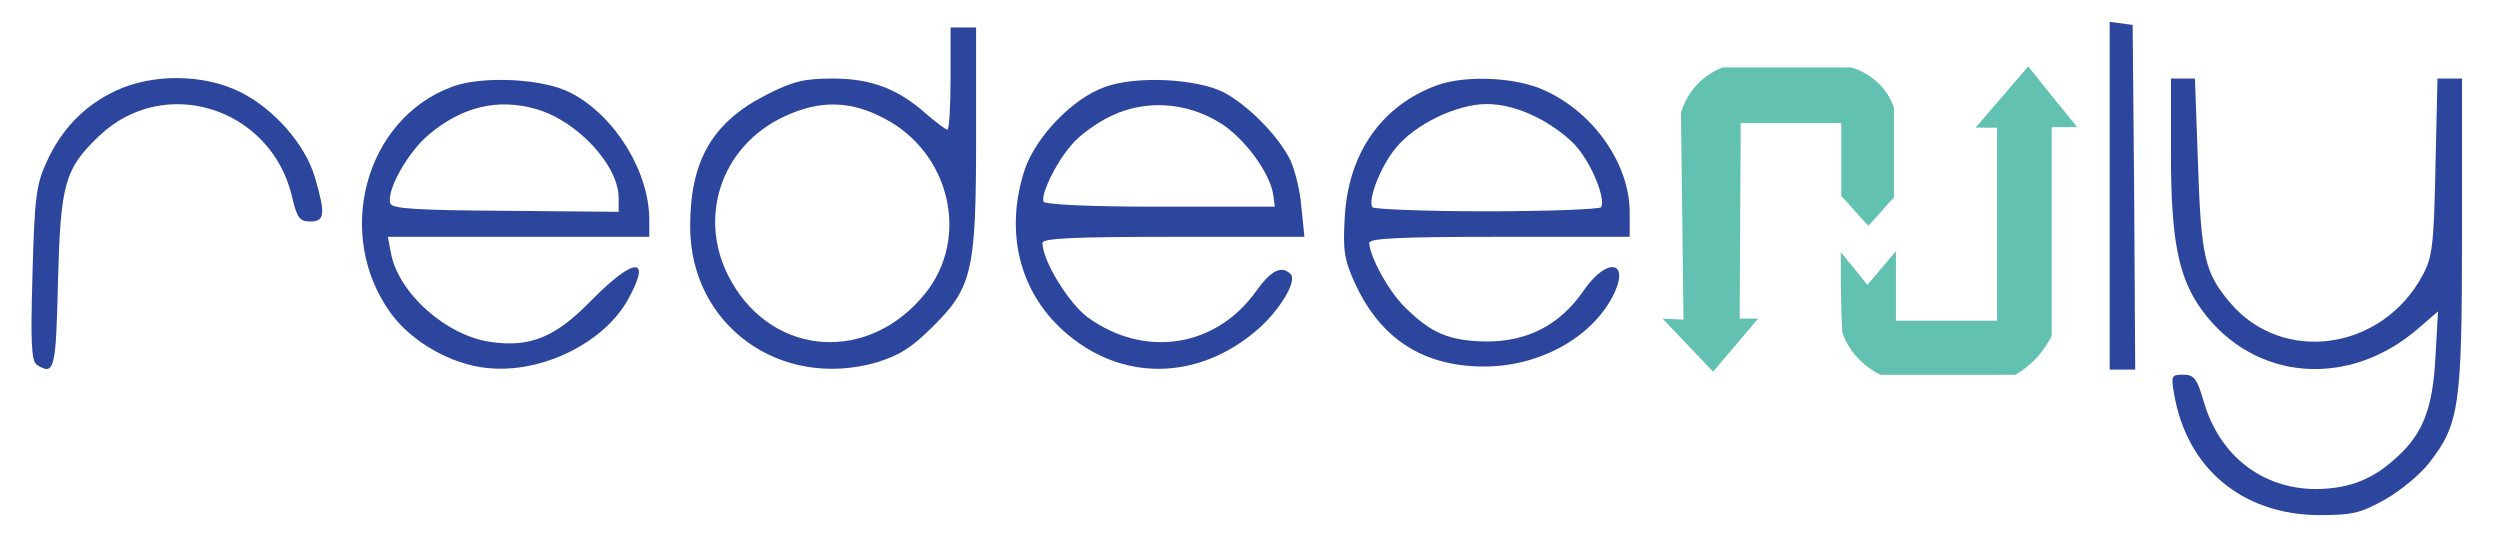 <?xml version="1.0" encoding="utf-8"?>
<!-- Generator: Adobe Illustrator 26.0.0, SVG Export Plug-In . SVG Version: 6.00 Build 0)  -->
<svg version="1.1" id="Layer_1" xmlns="http://www.w3.org/2000/svg" xmlns:xlink="http://www.w3.org/1999/xlink" x="0px" y="0px"
	 viewBox="0 0 489.6 105.4" style="enable-background:new 0 0 489.6 105.4;" xml:space="preserve">
<style type="text/css">
	.st0{fill:#2C469D;}
	.st1{fill:#62C1B1;}
</style>
<g transform="translate(0,600) scale(0.1,-0.1)">
	<path class="st0" d="M4131.6,5617.2v-341h25h25l-2,338l-3,337l-22,3l-23,3V5617.2z"/>
	<path class="st0" d="M1861.6,5846.2c0-55-3-100-6-100c-4,0-22,14-42,31c-55,49-108,69-183,69c-55,0-77-5-130-32
		c-106-54-149-129-149-258c0-193,176-320,365-266c45,14,69,29,110,70c78,77,85,110,85,373v213h-25h-25V5846.2z M1731.6,5768.2
		c129-67,168-233,81-342c-109-137-296-126-380,22c-69,120-23,265,104,324C1605.6,5804.2,1665.6,5803.2,1731.6,5768.2z"/>
	<path class="st0" d="M226.6,5822.2c-62-29-107-76-136-141c-20-43-23-72-27-219c-4-136-2-170,9-177c34-21,37-10,41,164
		c5,191,13,220,80,284c127,122,336,57,378-117c10-43,15-50,36-50c29,0,30,15,9,87c-19,64-80,134-147,167
		C398.6,5855.2,298.6,5856.2,226.6,5822.2z"/>
	<path class="st0" d="M885.6,5830.2c-171-63-232-290-120-444c41-56,118-100,189-107c105-11,226,48,274,132c49,87,15,87-70,1
		c-70-72-119-93-197-82c-87,12-181,95-196,174l-6,32h256h256v33c0,95-68,205-154,249C1064.6,5846.2,944.6,5852.2,885.6,5830.2z
		 M1050.6,5786.2c80-23,161-110,161-174v-27l-221,2c-172,1-222,4-226,14c-9,24,34,101,75,135
		C904.6,5791.2,975.6,5808.2,1050.6,5786.2z"/>
	<path class="st0" d="M2162.6,5829.2c-63-23-134-97-156-162c-39-120-11-237,76-315c112-101,265-99,382,4c43,38,76,94,63,107
		c-18,18-39,7-68-34c-79-110-218-131-329-51c-37,27-89,111-89,146c0,9,58,12,256,12h257l-6,58c-2,32-13,74-22,93
		c-24,48-83,107-130,132C2342.6,5846.2,2223.6,5852.2,2162.6,5829.2z M2389.6,5759.2c47-29,98-98,104-141l3-23h-225
		c-133,0-226,4-228,10c-5,15,23,74,54,110c15,19,51,45,79,58C2243.6,5805.2,2323.6,5800.2,2389.6,5759.2z"/>
	<path class="st0" d="M2814.6,5833.2c-109-40-174-133-181-258c-4-66-1-84,20-130c50-109,134-163,253-163c107,0,208,55,251,136
		c37,70-9,81-56,13c-46-67-109-100-190-100c-73,1-109,16-160,67c-32,31-69,99-70,126c0,9,58,12,255,12h255v48c0,93-69,194-165,238
		C2970.6,5849.2,2870.6,5853.2,2814.6,5833.2z M3009.6,5770.2c29-14,65-41,80-60c30-36,55-101,46-116c-3-4-104-8-224-8s-221,4-224,8
		c-9,15,16,80,46,116c38,47,120,86,178,86C2941.6,5796.2,2976.6,5787.2,3009.6,5770.2z"/>
	<path class="st0" d="M4251.6,5698.2c0-170,15-243,61-306c102-139,288-154,425-34l37,32l-5-89c-5-99-24-150-75-196
		c-47-44-93-62-158-63c-106,0-190,65-221,172c-13,45-19,52-40,52c-23,0-24-2-18-37c25-147,134-237,284-238c66,0,82,4,130,31
		c30,17,70,50,87,73c58,75,63,111,63,448v303h-24h-24l-4-172c-3-153-6-178-25-213c-79-148-275-176-378-53c-49,58-56,90-62,270
		l-6,168h-24h-23V5698.2z"/>
</g>
<path class="st1" d="M340.7,62.4c1.2,0,2.4,0,3.6,0c-2.9,3.5-5.9,6.9-8.8,10.4c-3.3-3.5-6.6-6.9-9.9-10.4c1.4,0.1,2.7,0.1,4.1,0.2
	c-0.2-13.5-0.3-27.1-0.5-40.6c0.4-1.2,1.2-3.3,3.1-5.4c1.9-2,4-3,5.1-3.4c8.4,0,16.7,0,25.1,0c1.1,0.3,2.9,1,4.7,2.5
	c2.3,1.9,3.3,4.2,3.7,5.3c0,5.9,0,11.8,0,17.7c-1.7,1.7-3.3,3.8-5,5.5c-1.8-1.8-3.5-4-5.3-5.8c0-4.8,0-9.5,0-14.3
	c-6.6,0-13.2,0-19.7,0C340.8,36.9,340.8,49.6,340.7,62.4z"/>
<path class="st1" d="M360.5,49.4c1.7,2.1,3.5,4.2,5.2,6.4c1.9-2.2,3.7-4.4,5.6-6.6c0,4.5,0,9.1,0,13.6c6.6,0,13.2,0,19.8,0
	c0-12.6,0-25.2,0-37.8c-1.4,0-2.8,0-4.2,0c3.4-4,6.9-8,10.3-12c3.2,4,6.4,8,9.6,11.9c-1.7,0-3.3,0-5,0c0,13.6,0,27.3,0,40.9
	c-0.6,1.1-1.4,2.5-2.6,3.9c-1.6,1.8-3.3,3-4.5,3.7c-8.8,0-17.6,0-26.4,0c-1.1-0.5-2.7-1.5-4.2-3c-1.9-1.9-2.8-3.9-3.3-5.2
	C360.5,60,360.5,54.7,360.5,49.4z"/>
</svg>
